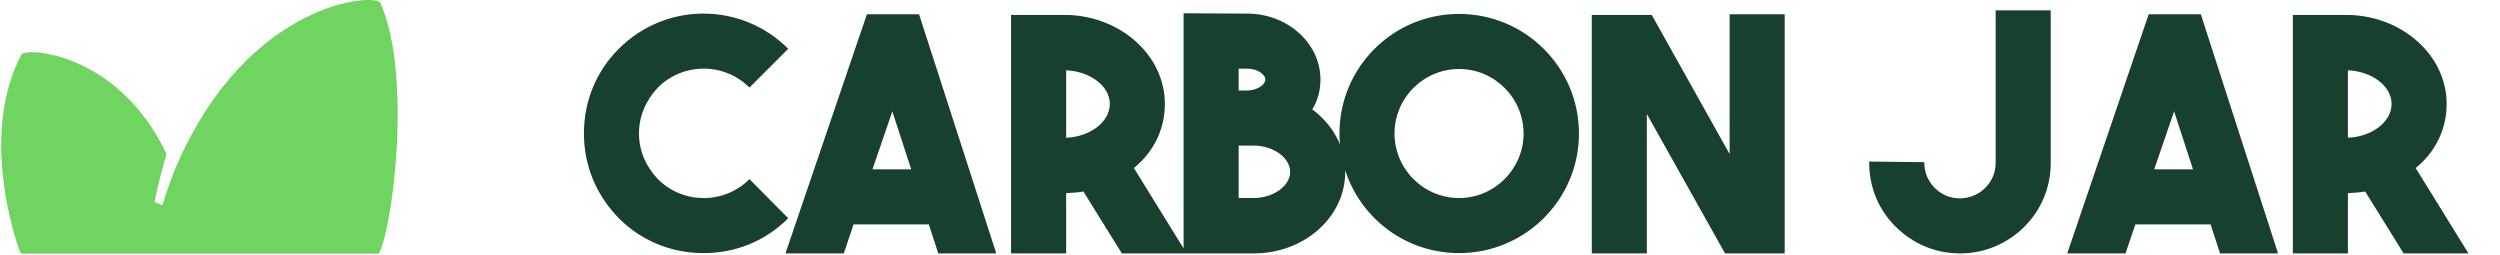 <svg width="1902" height="194" viewBox="0 0 1902 194" fill="none" xmlns="http://www.w3.org/2000/svg">
<path d="M288.139 193C288.139 193 29.719 193 17.232 193C16.34 193 15.548 192.448 15.236 191.617C10.406 178.69 -15.063 100.984 16.329 41.385C19.162 36.009 89.947 39.338 126.726 117.229C120.815 136.641 117.642 153.321 117.614 153.584L123.508 156.193L124.172 154.13C127.273 144.549 130.362 135.281 134.121 126.548C188.516 0.335 286.003 -5.46 289.422 2.225C314.372 58.361 297.871 177.709 288.139 193Z" fill="#70D460"/>
<path d="M535.228 192.559C511.677 192.559 488.621 183.882 470.772 166.032C453.666 148.431 444.245 126.119 444.245 101.576C444.245 76.785 453.666 54.226 470.772 37.12C506.47 1.421 563.985 1.421 599.684 37.12L570.183 66.621C550.846 47.284 519.61 47.532 500.521 66.621C491.348 76.29 486.142 88.437 486.142 101.576C486.142 114.715 491.348 126.615 500.521 136.283C519.61 155.372 550.846 155.62 570.183 136.283L599.684 166.032C581.835 183.882 559.027 192.559 535.228 192.559ZM713.838 192.807L706.649 170.743H649.382L641.945 192.807H597.569L659.546 10.842H699.212L757.966 192.807H713.838ZM663.761 128.846H693.262L678.883 84.718L663.761 128.846ZM853.514 192.807L824.26 145.704C820.046 146.448 815.832 146.696 811.121 146.944V192.807H769.225V11.337H811.121C852.77 12.081 886.238 42.326 886.238 79.016C886.238 98.601 877.561 115.707 862.686 127.855L902.848 192.807H853.514ZM811.121 53.482V104.799C829.219 104.055 844.341 92.899 844.341 79.016C844.341 65.382 829.219 54.226 811.121 53.482ZM998.401 83.231C1014.02 94.883 1023.44 111.74 1023.44 130.829C1023.44 165.289 992.203 192.807 953.777 192.807H900.477V10.098L948.819 10.346C979.56 10.346 1004.6 32.906 1004.6 60.423C1004.6 68.604 1002.62 76.29 998.401 83.231ZM948.819 52.242H942.373V68.852H949.067C957.248 68.604 962.702 64.142 962.702 60.423C962.702 57.2 957.496 52.242 948.819 52.242ZM942.373 150.662H953.777C968.652 150.662 981.543 141.49 981.543 130.829C981.543 119.921 968.652 110.749 953.777 110.749H949.315H948.819H942.373V150.662ZM1110.04 10.594C1160.36 10.594 1201.27 51.251 1201.27 101.576C1201.27 151.902 1160.36 192.559 1110.04 192.559C1059.71 192.559 1019.06 151.902 1019.06 101.576C1019.06 51.251 1059.71 10.594 1110.04 10.594ZM1110.04 150.662C1137.06 150.662 1159.13 128.598 1159.13 101.576C1159.13 74.554 1137.06 52.49 1110.04 52.49C1083.02 52.49 1060.95 74.554 1060.95 101.576C1060.95 128.598 1083.02 150.662 1110.04 150.662ZM1315.89 10.842H1357.79V192.807H1312.42L1252.92 86.702V192.807H1211.03V11.337H1256.64L1315.89 117.194V10.842ZM1518.29 7.867H1560.19V124.136C1560.19 162.562 1528.7 192.807 1491.27 192.807H1490.53C1471.69 192.559 1454.83 185.121 1441.69 171.982C1428.8 158.843 1421.86 141.737 1422.1 122.896L1464 123.392C1464 130.829 1466.48 137.275 1471.69 142.729C1477.14 148.183 1483.59 150.91 1491.02 150.91C1505.65 150.91 1518.29 139.258 1518.29 123.888V7.867ZM1689.01 192.807L1681.82 170.743H1624.55L1617.12 192.807H1572.74L1634.72 10.842H1674.38L1733.14 192.807H1689.01ZM1638.93 128.846H1668.43L1654.06 84.718L1638.93 128.846ZM1828.69 192.807L1799.43 145.704C1795.22 146.448 1791 146.696 1786.29 146.944V192.807H1744.4V11.337H1786.29C1827.94 12.081 1861.41 42.326 1861.41 79.016C1861.41 98.601 1852.73 115.707 1837.86 127.855L1878.02 192.807H1828.69ZM1786.29 53.482V104.799C1804.39 104.055 1819.51 92.899 1819.51 79.016C1819.51 65.382 1804.39 54.226 1786.29 53.482Z" fill="#17412D"/>
</svg>
